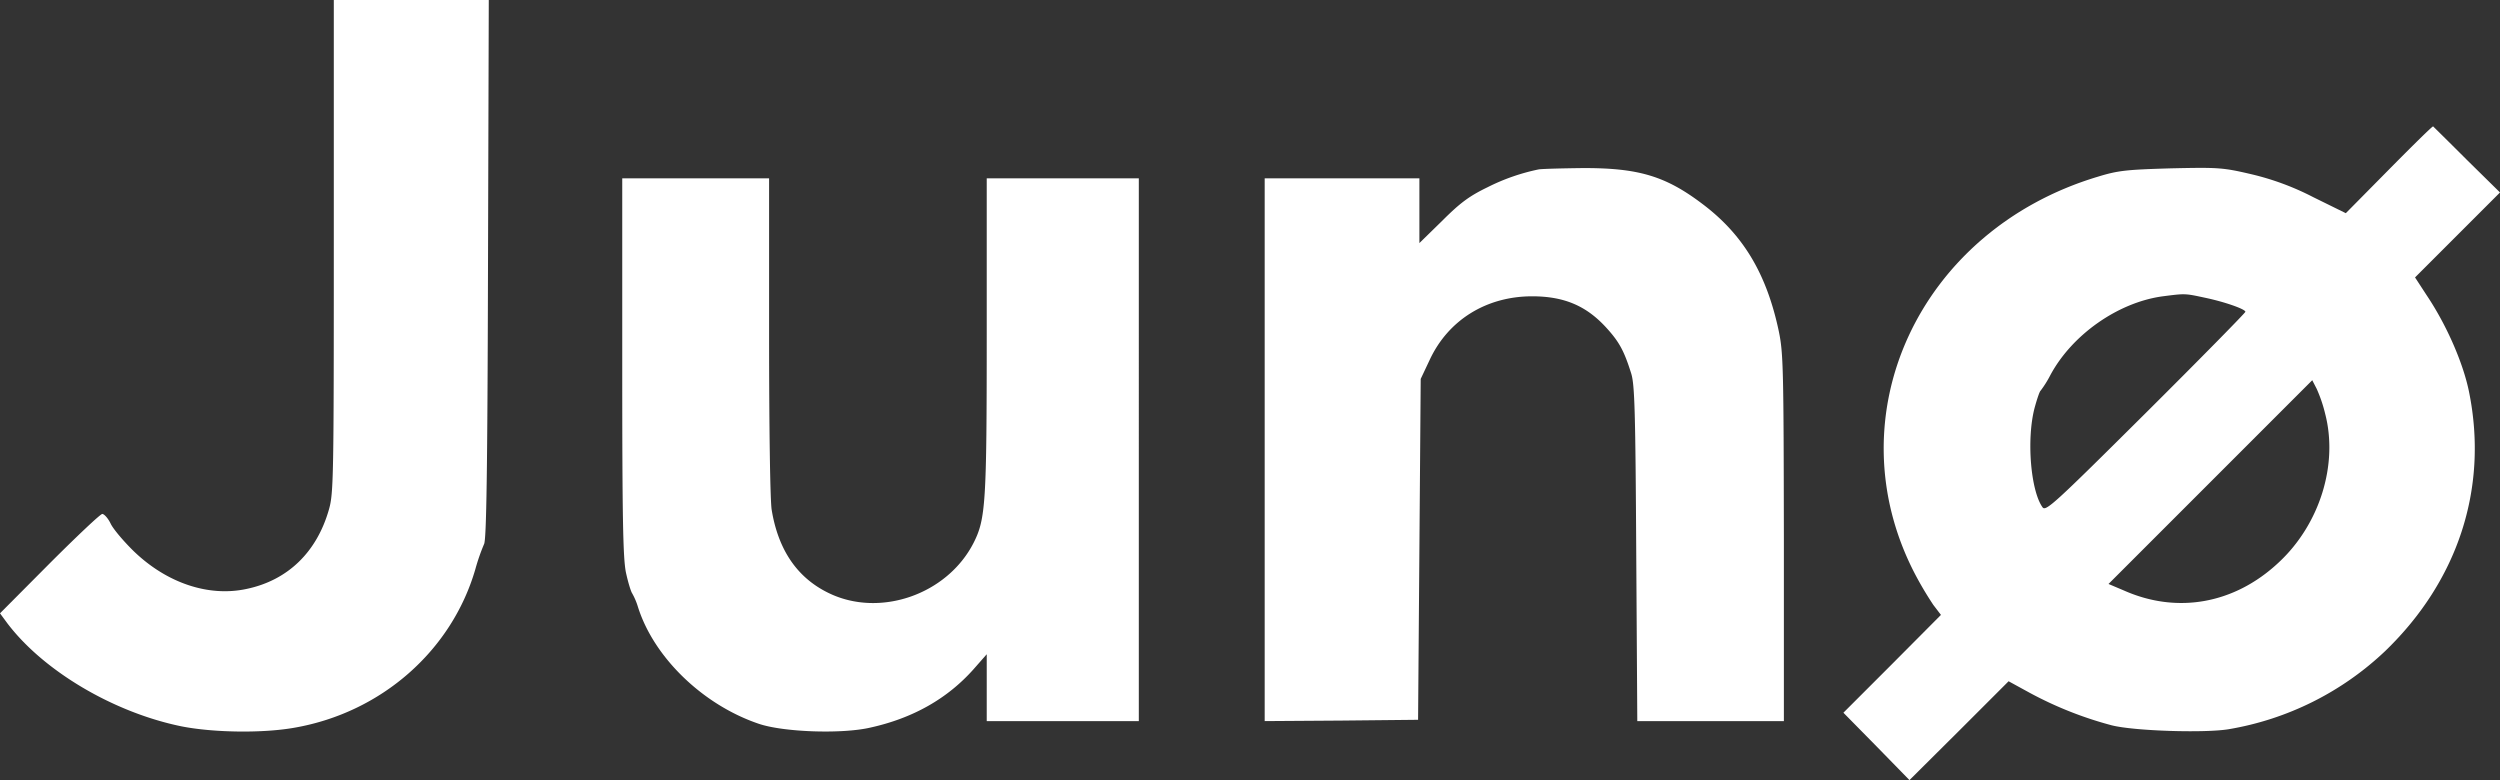 <svg id="katman_1" data-name="katman 1" xmlns="http://www.w3.org/2000/svg" viewBox="0 0 953.4 297.5"><rect x="0" y="0" width="953.4" height="297.5" fill="#333333" stroke="none"/><defs><style>.cls-1{fill:#fff;}</style></defs><path class="cls-1" d="M180,257.8c0,87.8-.1,94.2-1.8,100.3-4.6,16.4-15.7,27.2-31.5,30.5-14.4,3.1-30.3-2.2-42.9-14.3-3.8-3.7-7.9-8.5-8.9-10.6s-2.5-3.7-3.2-3.7-9.7,8.5-20.1,18.9l-18.9,19,2.8,3.8c13.8,18.2,40.5,34,66.4,39.3,12.1,2.4,31,2.7,43.2.5,33.1-5.8,59.9-29.4,68.9-60.5a76.69,76.69,0,0,1,3.3-9.5c.9-1.5,1.3-27.5,1.5-104.8l.3-102.7H180Z" transform="translate(-52.7 -164)"/><path class="cls-1" d="M963.8,228.6l-16.5,16.7-12.4-6.1a102.29,102.29,0,0,0-23.8-8.8c-10.7-2.5-12.4-2.6-30.5-2.2-16.9.5-20.1.8-27.9,3.2-68.3,20.5-101,91.4-69.7,151.5a131.9,131.9,0,0,0,7,11.8l2.9,3.8-18.6,18.7-18.6,18.6,12.6,12.8,12.6,12.9,18.9-18.8,18.9-18.9,8.4,4.6A142.29,142.29,0,0,0,858,440.6c8.7,2.2,35.5,3,44.6,1.5a114.22,114.22,0,0,0,59.7-29.8c27.7-26.7,39.3-61.9,32.1-98.3-2.1-11-8.5-25.8-16.2-37.3l-4.5-6.9,16.2-16.2,16.2-16.2L993.5,225c-6.9-6.9-12.7-12.6-12.9-12.8S972.9,219.4,963.8,228.6Zm-70.4,48.9c7.7,1.6,15.6,4.4,15.6,5.4,0,.4-17.1,17.8-38,38.6-35.4,35.2-38.2,37.7-39.4,35.9-4.5-6.4-6.1-25.9-3-37.8.9-3.3,1.9-6.3,2.3-6.6a40.26,40.26,0,0,0,3.7-5.9c8.3-15.5,25.9-27.8,42.9-30.1C886.1,275.9,885.9,275.9,893.4,277.5Zm46,44.2c5.1,19.5-2.1,42.4-17.8,56.9-16.8,15.7-38.6,19.6-58.9,10.6l-5.9-2.5,38.9-38.9L934.5,309l1.7,3.3A53.3,53.3,0,0,1,939.4,321.7Z" transform="translate(-52.7 -164)"/><path class="cls-1" d="M639.5,228.6a78.27,78.27,0,0,0-19.5,6.8c-6.8,3.3-10.3,5.8-17.2,12.7l-8.8,8.6V232H535V439l29.3-.2,29.2-.3.5-65,.5-65,3.4-7.2C605,286,619.6,277,637,277c12.3,0,20.8,3.7,28.4,12.1,4.9,5.4,6.7,8.8,9.4,17.4,1.3,4.3,1.6,14.4,1.9,68.7l.4,63.8H733V369.2c-.1-64.1-.2-70.4-1.9-78.7-4.6-21.9-13.5-36.9-29-48.6-14.2-10.8-24.6-13.9-46.1-13.8C648,228.2,640.6,228.4,639.5,228.6Z" transform="translate(-52.7 -164)"/><path class="cls-1" d="M290,303.8c0,58.2.3,73,1.4,78.5.8,3.7,1.9,7.3,2.4,8a25.63,25.63,0,0,1,2.2,5.2c6.1,19.3,24.8,37.3,46,44.5,9.3,3.2,31.6,4,42.5,1.5,16.4-3.6,29.5-11.1,39.4-22.2l5.1-5.8V439h58V232H429v59.6c0,64.3-.4,70.3-5,79.4-10.1,19.8-35.9,28.7-55.4,19.1-11.9-5.8-19.1-16.4-21.6-31.6-.6-3.4-1-31.9-1-66.3V232H290Z" transform="translate(-52.7 -164)"/></svg>